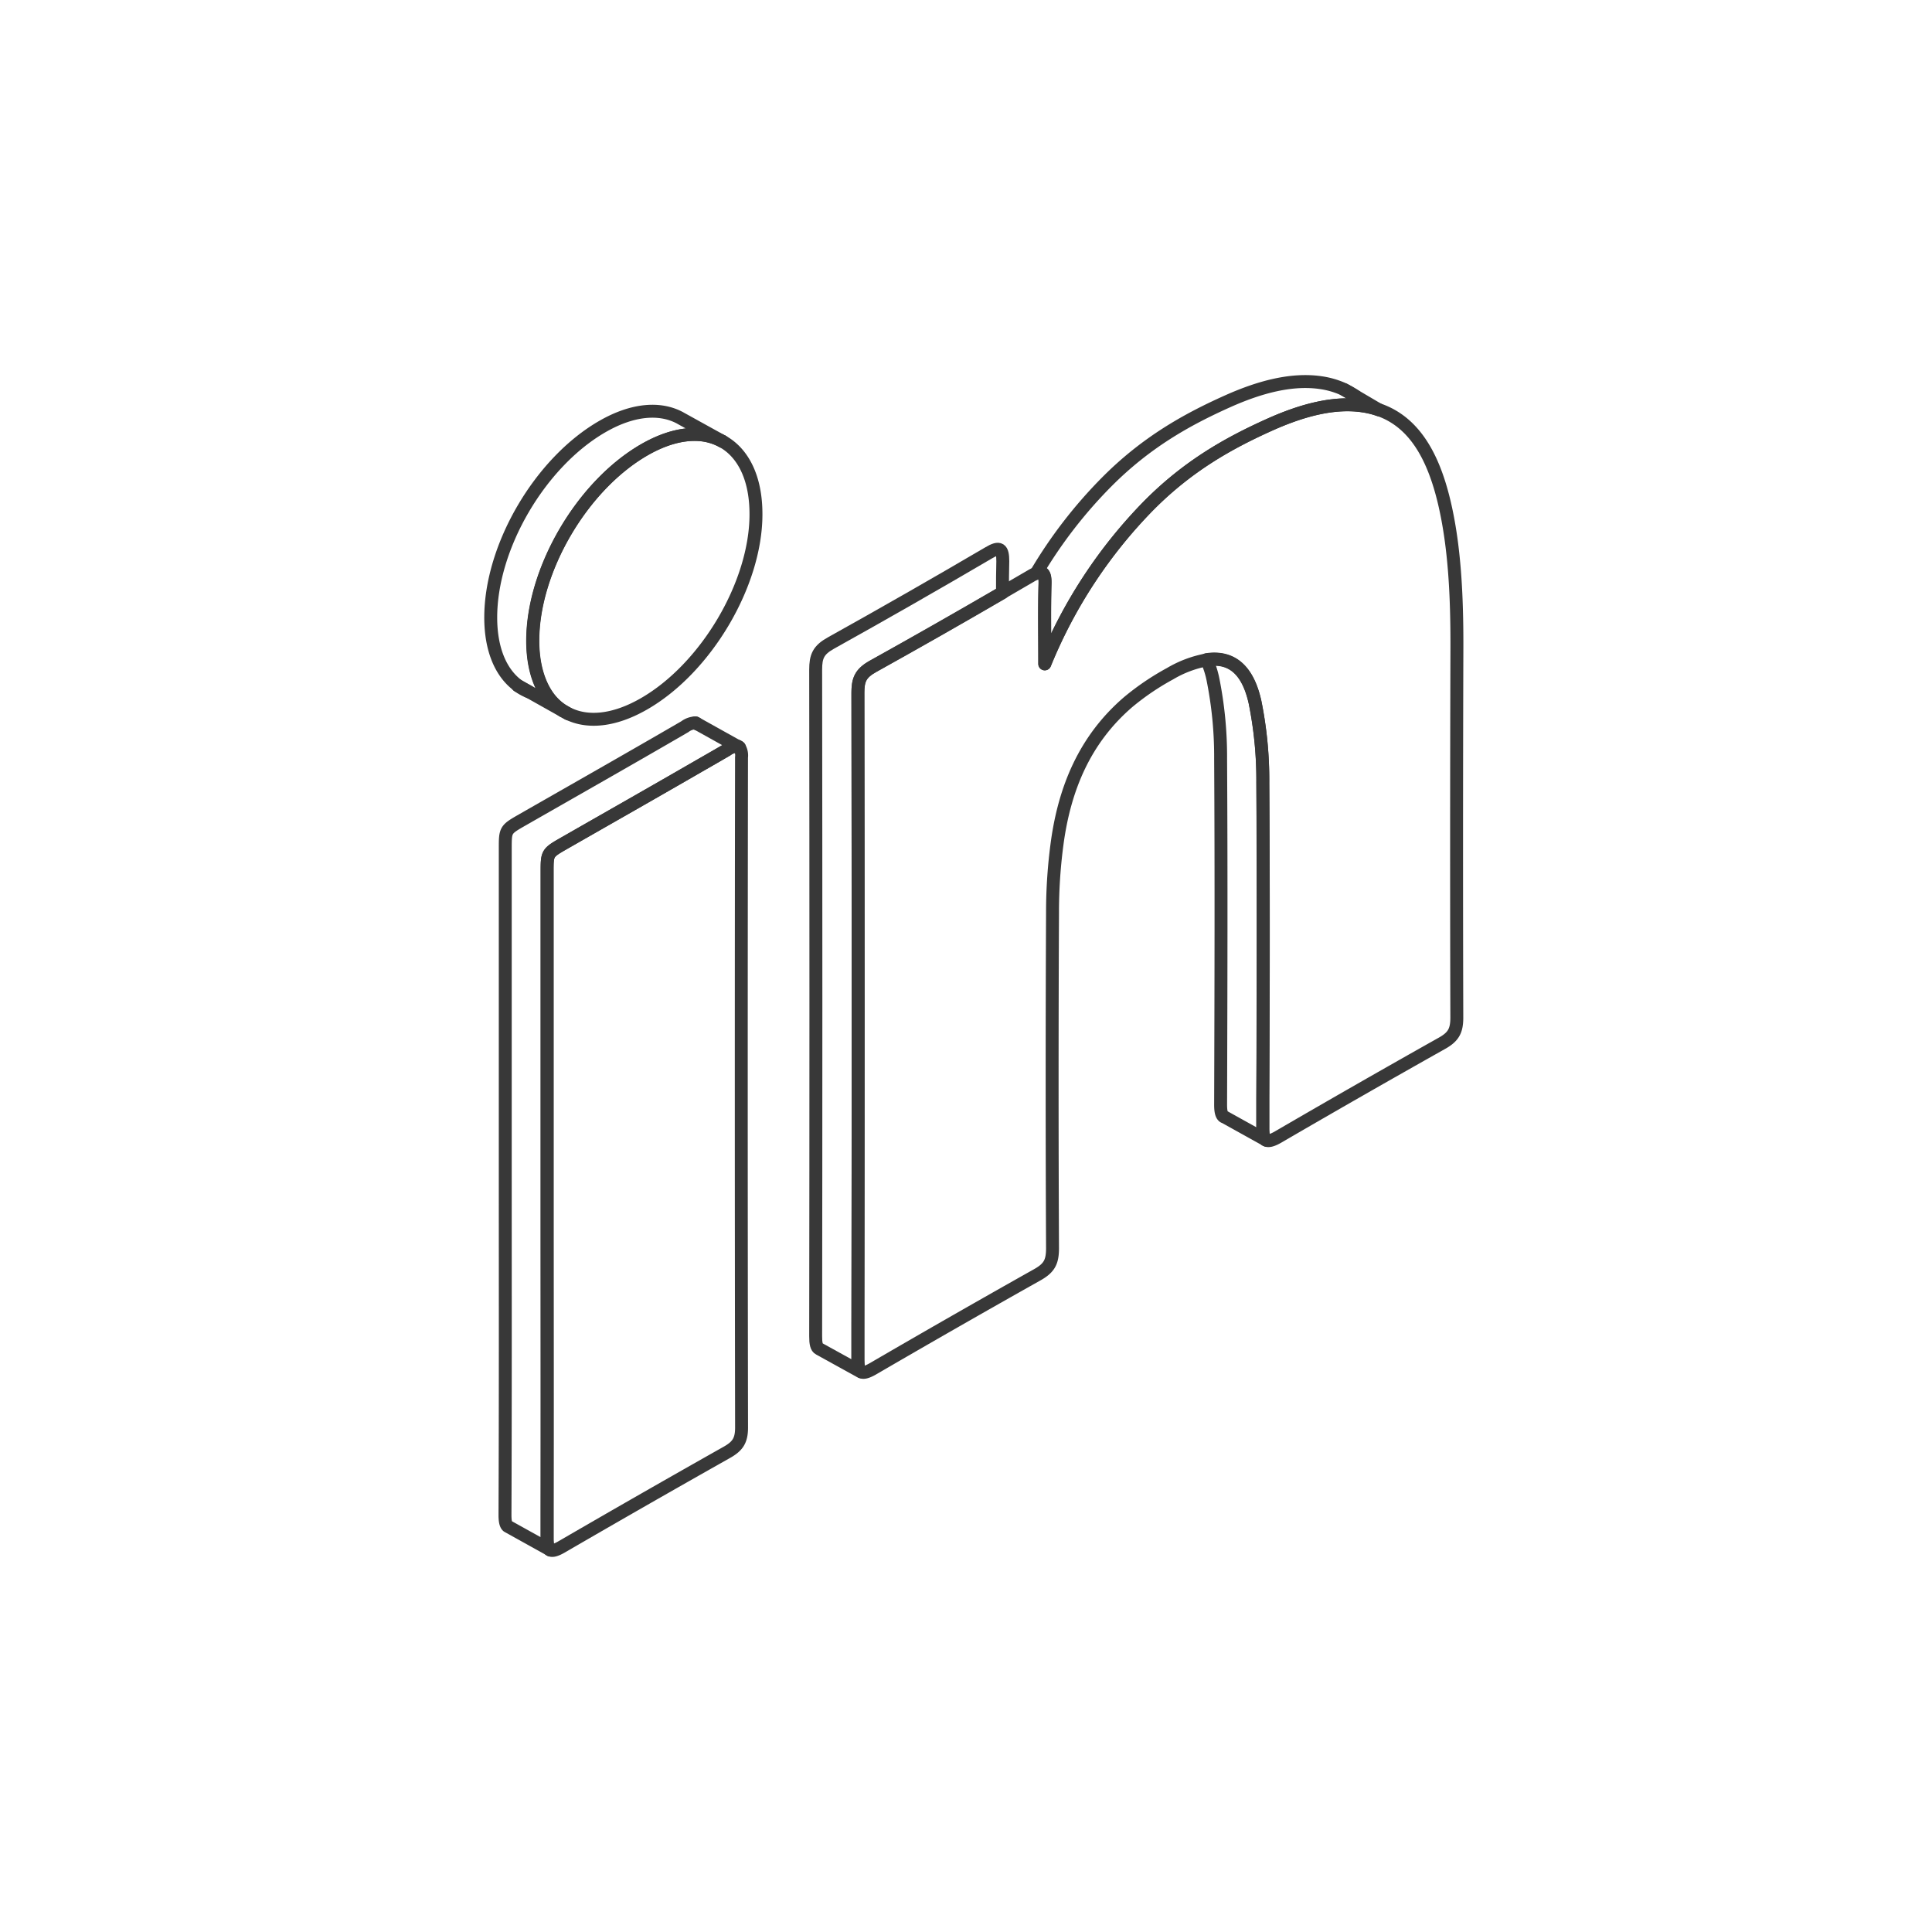 <svg id="Layer_2" data-name="Layer 2" xmlns="http://www.w3.org/2000/svg" viewBox="0 0 420 420"><defs><style>.cls-1{fill:none;stroke:#383838;stroke-linecap:round;stroke-linejoin:round;stroke-width:2.81px;}</style></defs><path class="cls-1" d="M294.71,86.16,292.2,84.7A17.31,17.31,0,0,1,294.71,86.16Z"/><path class="cls-1" d="M157,95.92a12.3,12.3,0,0,0-5.13-1.44c-3.46-.22-7.44.81-11.69,3.23-13.62,7.78-24.38,26.13-24.39,41.57,0,5.06,1.16,9.11,3.19,12a11.7,11.7,0,0,0,3.33,3.22L115,150.39h0l-2.32-1.3h0c-3.74-2.71-6-7.81-6-14.86,0-15.44,10.77-33.79,24.39-41.57,6.53-3.73,12.42-4.15,16.76-1.82l.21.12Z"/><path class="cls-1" d="M114.93,150.38a11.22,11.22,0,0,1-2.32-1.3Z"/><path class="cls-1" d="M316.7,221.19c0,2.81-.66,4.17-3.21,5.6q-17.79,10-35.59,20.36c-1.39.81-2.26,1-2.76.64h0c-.47-.37-.62-1.26-.62-2.66,0-2.14,0-4.27,0-6.41.07-22.89.11-45.77,0-68.54a85.36,85.36,0,0,0-1.7-17.54c-1.57-7-5.08-10-10.52-9.18a24.29,24.29,0,0,0-7.95,3,55.74,55.74,0,0,0-9.05,6.13c-9.67,8.29-13.8,19-15.41,30.16a112.15,112.15,0,0,0-1.08,15.68q-.17,36.53,0,72.88c0,3-.66,4.33-3.34,5.83q-17.79,10-35.59,20.36c-1.26.73-2.08,1-2.6.75l-.14-.08c-.47-.35-.64-1.23-.64-2.66,0-2.15,0-4.3,0-6.45q.1-69.28,0-138.44c0-2.9.58-4.28,3.32-5.81q14.06-7.83,28.11-16l6.17-3.59a7.58,7.58,0,0,1,1.18-.59c1.51-.59,2,.17,1.91,2.39-.15,5.53-.05,10.92-.05,17.29a106.3,106.3,0,0,1,22.65-34.47c8.56-8.62,17.37-13.55,26.25-17.53,7.25-3.25,14.19-5,20.4-4.06.31,0,.62.1.93.17h0a16.66,16.66,0,0,1,2.43.67c7.82,2.74,11.89,10.4,14.21,20.28,2.22,9.49,2.73,20.15,2.71,31.18Q316.59,180.94,316.7,221.19Z"/><path class="cls-1" d="M161.21,310.36c0,2.84-.89,4.06-3.19,5.36q-17.93,10.11-35.84,20.51c-1.27.74-2.11,1-2.62.7l0,0c-.45-.31-.63-1.11-.63-2.48,0-2.23,0-4.47,0-6.7.06-22,0-43.94,0-65.9V189.56c0-4.12,0-4.13,3.74-6.27,9.77-5.59,19.55-11.14,29.32-16.79,2-1.14,4-2.3,6-3.46a4,4,0,0,1,2.3-.82l.44.24a3.33,3.33,0,0,1,.47,2.18Q161.09,237.56,161.21,310.36Z"/><path class="cls-1" d="M160.74,162.46l-.44-.24A.77.77,0,0,1,160.74,162.46Z"/><path class="cls-1" d="M164.34,111.82c0,15.16-10.9,33.52-24.43,41.24-6.44,3.68-12.25,4.2-16.55,2l-1-.57,0,0a11.7,11.7,0,0,1-3.33-3.22c-2-2.89-3.19-6.94-3.19-12,0-15.44,10.77-33.79,24.39-41.57,4.25-2.42,8.23-3.45,11.69-3.23A12.3,12.3,0,0,1,157,95.92C161.54,98.39,164.36,103.9,164.34,111.82Z"/><path class="cls-1" d="M151.57,157.39l-.44-.24A.77.77,0,0,1,151.57,157.39Z"/><line class="cls-1" x1="119.56" y1="336.93" x2="119.53" y2="336.91"/><path class="cls-1" d="M160.3,162.22a4,4,0,0,0-2.3.82c-2,1.16-4,2.32-6,3.46-9.77,5.65-19.55,11.2-29.32,16.79-3.73,2.14-3.74,2.15-3.74,6.27v72.27c0,22,0,43.9,0,65.9,0,2.23,0,4.47,0,6.7,0,1.37.18,2.17.63,2.48l-9-5-.23-.13,0,0c-.4-.34-.56-1.12-.56-2.43.1-24.24.06-48.41.06-72.6V184.5c0-4.13,0-4.14,3.74-6.28,11.77-6.73,23.54-13.41,35.31-20.25a4,4,0,0,1,2.31-.82l.44.24Z"/><line class="cls-1" x1="157.12" y1="95.98" x2="157" y2="95.92"/><line class="cls-1" x1="112.6" y1="149.07" x2="112.56" y2="149.05"/><polyline class="cls-1" points="123.56 155.2 123.36 155.09 122.35 154.52 122.31 154.5"/><path class="cls-1" d="M218,122c-.06,2.28-.07,4.54-.07,6.86q-14,8.16-28.11,16c-2.74,1.53-3.32,2.91-3.32,5.81q.1,69.16,0,138.44c0,2.15,0,4.3,0,6.45,0,1.43.17,2.31.64,2.66l-9.06-5c-.57-.27-.77-1.17-.76-2.73q.1-72.51,0-144.89c0-2.89.57-4.28,3.32-5.81q17.13-9.54,34.28-19.6C217.34,118.74,218,119.25,218,122Z"/><path class="cls-1" d="M299.77,89.11a16.66,16.66,0,0,0-2.43-.67h0c-.31-.07-.62-.12-.93-.17-6.21-1-13.15.81-20.4,4.06-8.88,4-17.69,8.91-26.25,17.53a106.3,106.3,0,0,0-22.65,34.47c0-6.37-.1-11.76.05-17.29.06-2.22-.4-3-1.91-2.39a101.49,101.49,0,0,1,15.32-19.86c8.56-8.62,17.38-13.55,26.26-17.53,7.25-3.25,14.18-5,20.4-4.06a18.27,18.27,0,0,1,5,1.49h0l2.51,1.46h0Z"/><path class="cls-1" d="M275.13,247.78l-9-5-.06,0c-.54-.32-.73-1.23-.72-2.73.08-25,.15-50.06,0-75a85.36,85.36,0,0,0-1.7-17.54,20.44,20.44,0,0,0-1.34-4.11c5.44-.81,8.95,2.16,10.52,9.18a85.36,85.36,0,0,1,1.7,17.54c.16,22.77.12,45.65,0,68.54,0,2.14,0,4.27,0,6.41C274.51,246.52,274.66,247.41,275.13,247.78Z"/><line class="cls-1" x1="275.29" y1="247.87" x2="275.14" y2="247.79"/></svg>